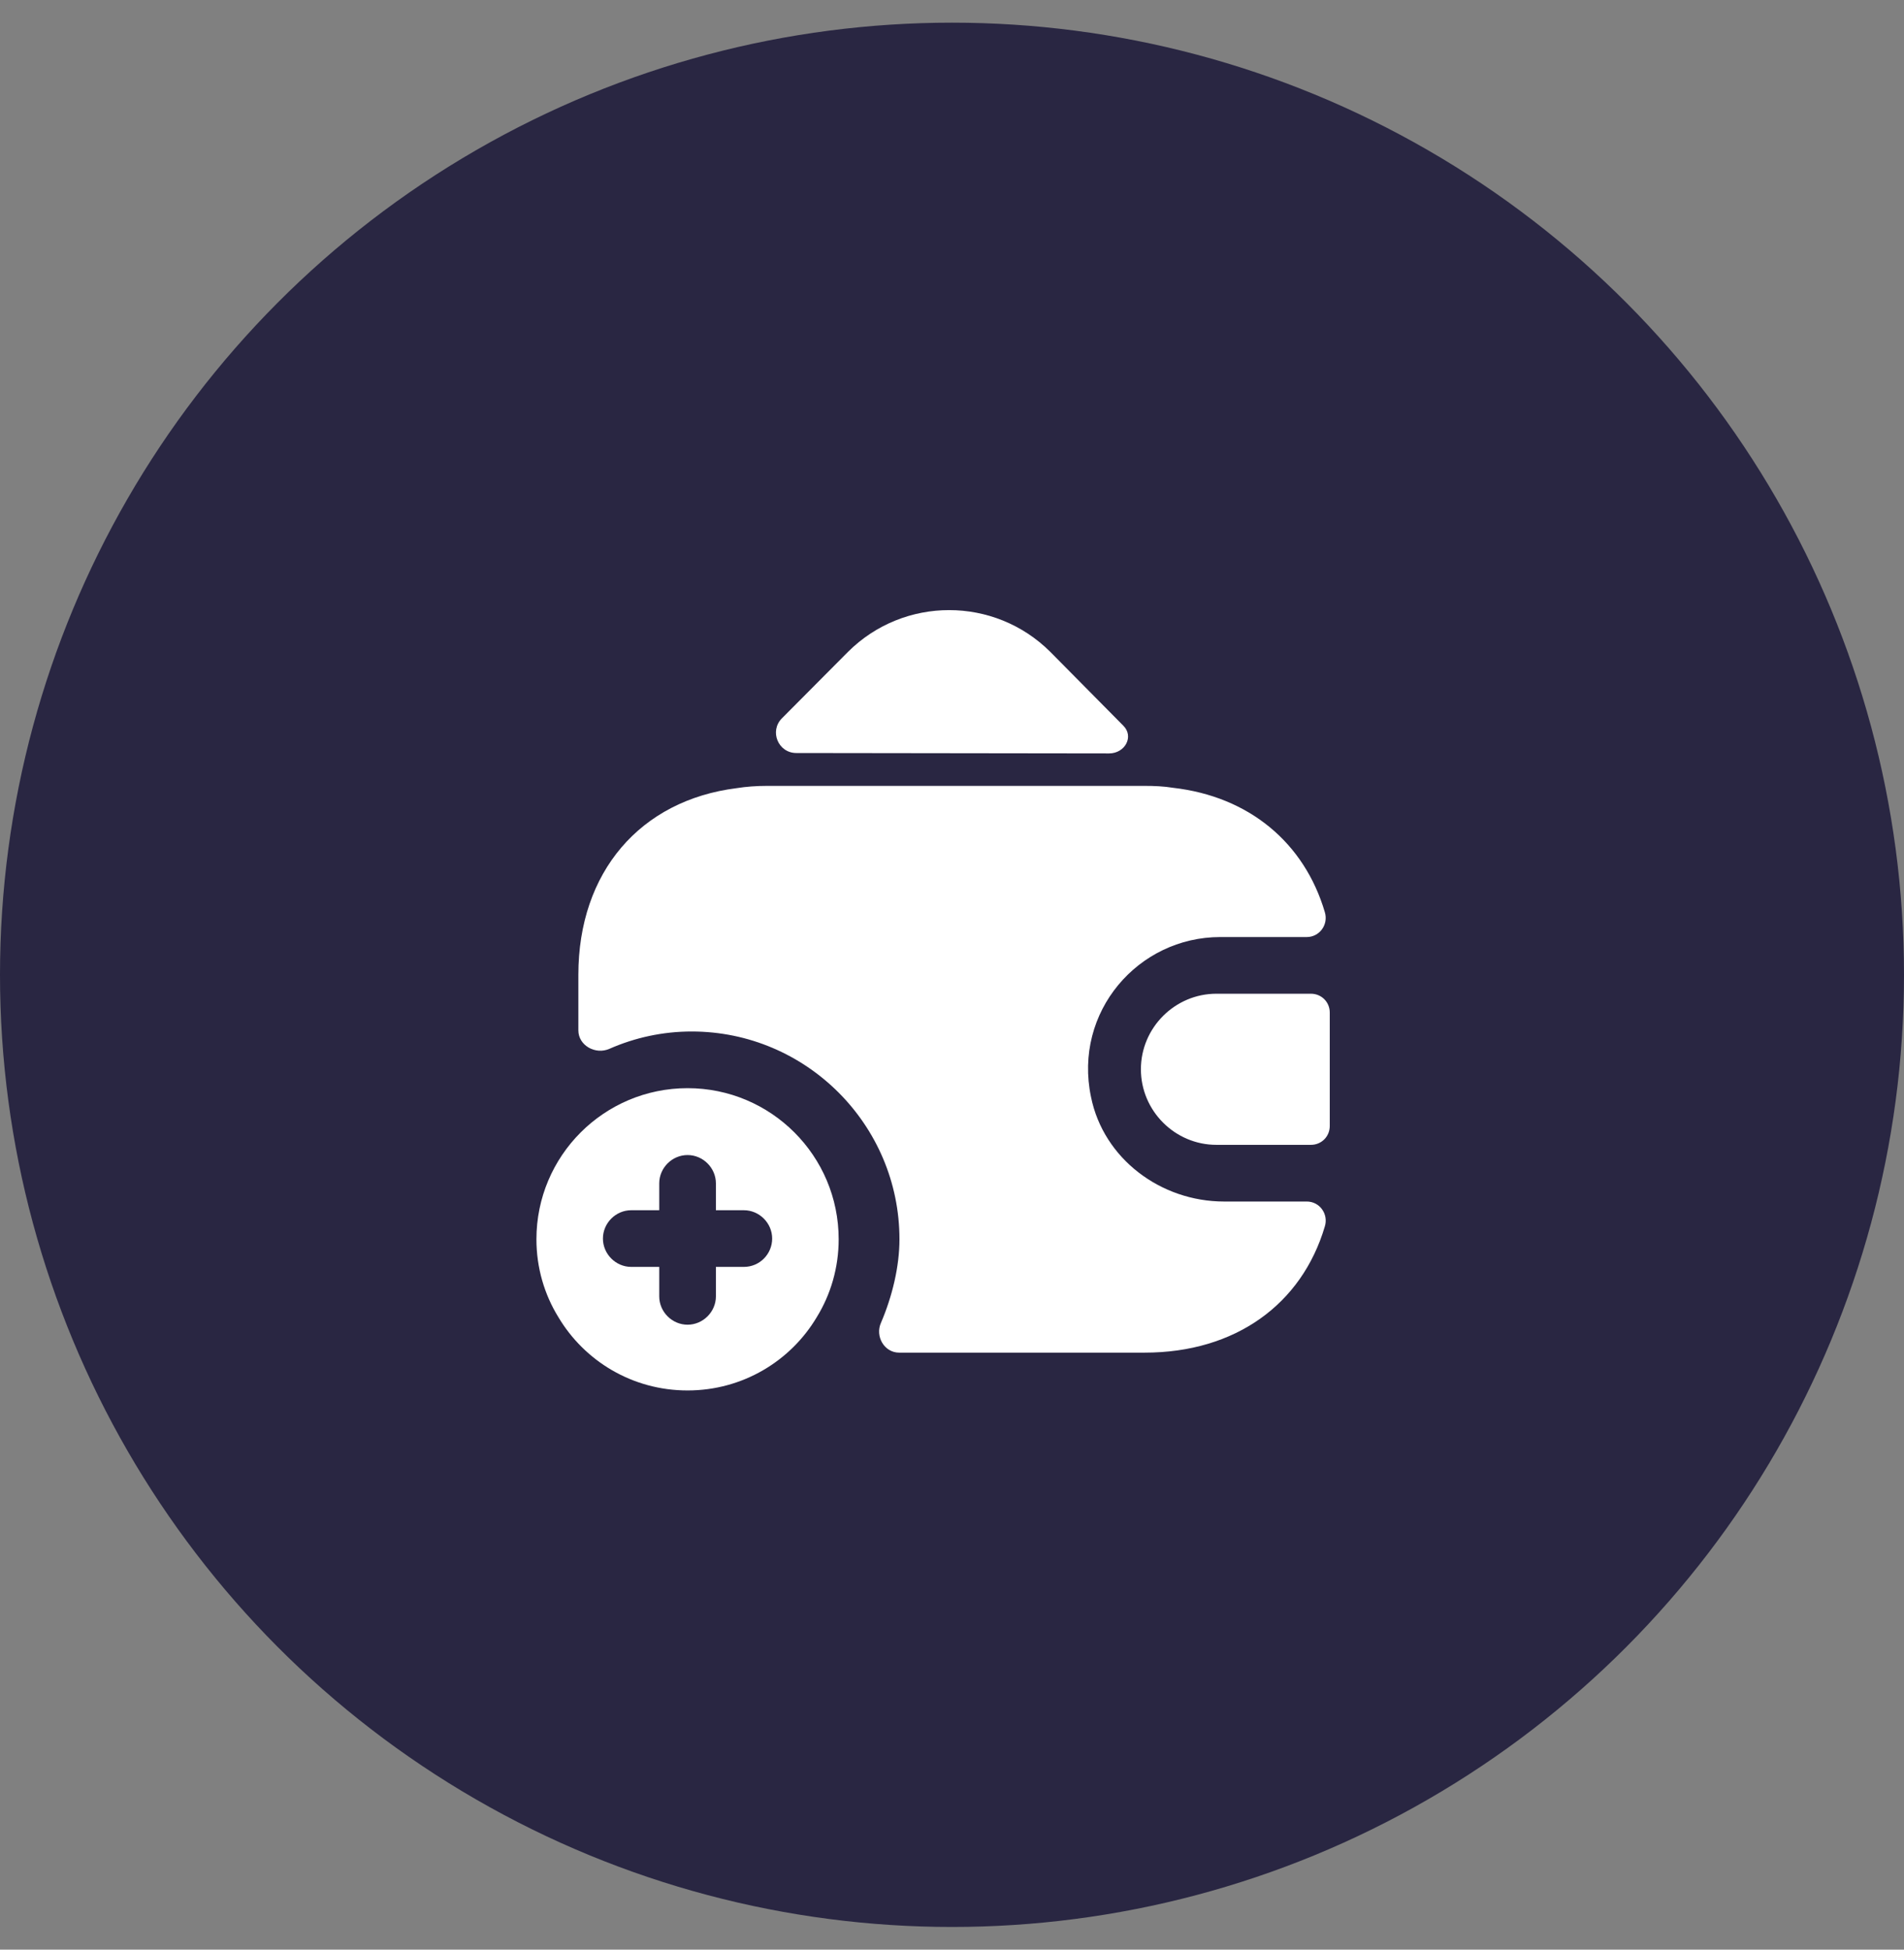 <svg width="42" height="43" viewBox="0 0 42 43" fill="none" xmlns="http://www.w3.org/2000/svg">
<rect x="0" y="0" width="42" height="43" fill="#808080" stroke="none"/>
<circle cx="21" cy="21.5" r="21" fill="#292642"/>
<path d="M15.167 24C13.325 24 11.833 25.492 11.833 27.333C11.833 27.958 12.008 28.55 12.317 29.05C12.892 30.017 13.95 30.667 15.167 30.667C16.383 30.667 17.442 30.017 18.017 29.05C18.325 28.55 18.5 27.958 18.5 27.333C18.5 25.492 17.008 24 15.167 24ZM16.408 27.942H15.792V28.592C15.792 28.933 15.508 29.217 15.167 29.217C14.825 29.217 14.542 28.933 14.542 28.592V27.942H13.925C13.583 27.942 13.3 27.658 13.3 27.317C13.3 26.975 13.583 26.692 13.925 26.692H14.542V26.1C14.542 25.758 14.825 25.475 15.167 25.475C15.508 25.475 15.792 25.758 15.792 26.1V26.692H16.408C16.75 26.692 17.033 26.975 17.033 27.317C17.033 27.658 16.758 27.942 16.408 27.942ZM28.917 21.917H26.833C25.917 21.917 25.167 22.667 25.167 23.583C25.167 24.5 25.917 25.25 26.833 25.25H28.917C29.15 25.25 29.333 25.067 29.333 24.833V22.333C29.333 22.1 29.15 21.917 28.917 21.917ZM24.774 16C25.024 16.242 24.816 16.617 24.466 16.617L17.566 16.608C17.166 16.608 16.966 16.125 17.249 15.842L18.708 14.375C19.941 13.15 21.933 13.15 23.166 14.375L24.741 15.967C24.749 15.975 24.766 15.992 24.774 16Z" fill="white"/>
<path d="M29.224 27.05C28.716 28.767 27.25 29.833 25.25 29.833H19.833C19.508 29.833 19.299 29.475 19.433 29.175C19.683 28.592 19.841 27.933 19.841 27.333C19.841 24.808 17.783 22.75 15.258 22.75C14.624 22.75 14.008 22.883 13.441 23.133C13.133 23.267 12.758 23.058 12.758 22.725V21.5C12.758 19.233 14.124 17.65 16.25 17.383C16.458 17.35 16.683 17.333 16.916 17.333H25.25C25.466 17.333 25.674 17.342 25.875 17.375C27.558 17.567 28.774 18.592 29.224 20.117C29.308 20.392 29.108 20.667 28.825 20.667H26.916C25.108 20.667 23.674 22.317 24.066 24.192C24.341 25.558 25.608 26.5 27 26.5H28.825C29.116 26.5 29.308 26.783 29.224 27.05Z" fill="white"/>
</svg>

